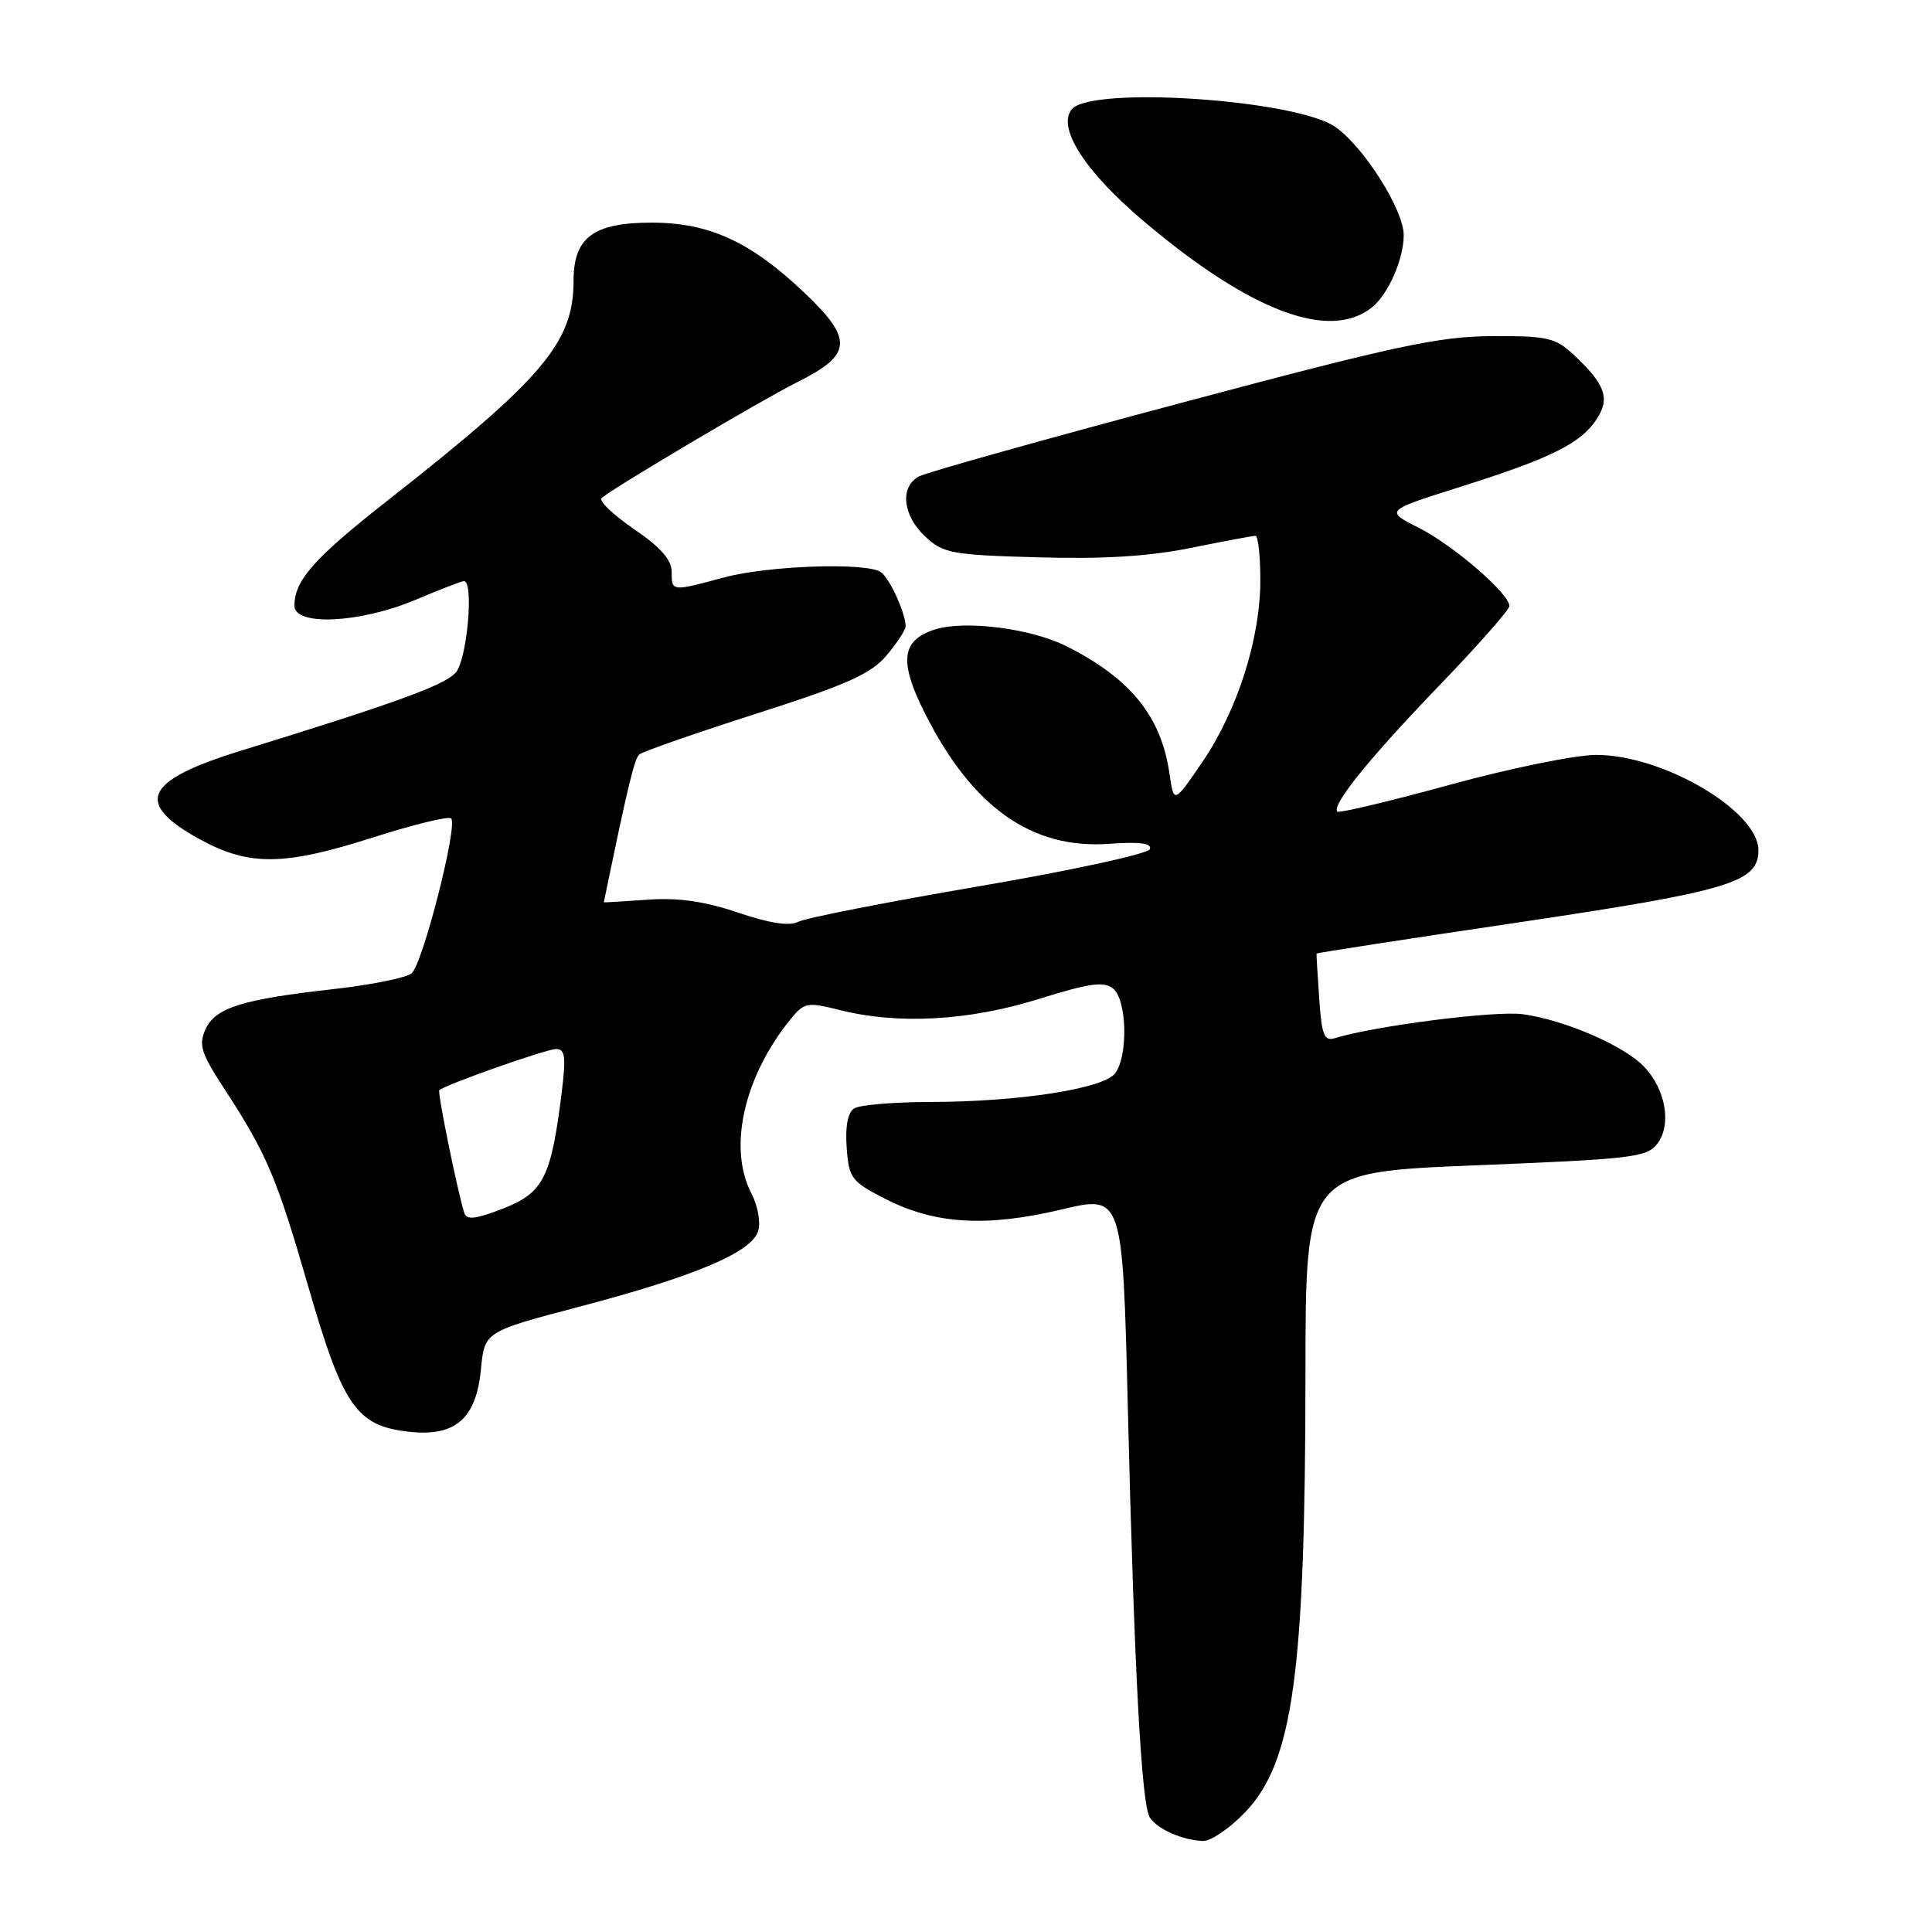 <?xml version="1.0" encoding="UTF-8" standalone="no"?>
<!DOCTYPE svg PUBLIC "-//W3C//DTD SVG 1.1//EN" "http://www.w3.org/Graphics/SVG/1.1/DTD/svg11.dtd" >
<svg xmlns="http://www.w3.org/2000/svg" xmlns:xlink="http://www.w3.org/1999/xlink" version="1.1" viewBox="0 0 256 256">
 <g >
 <path fill="currentColor"
d=" M 165.01 240.11 C 171.35 233.45 172.96 221.72 172.98 181.91 C 173.00 155.32 173.00 155.32 195.58 154.41 C 216.42 153.57 218.28 153.35 219.64 151.50 C 221.51 148.98 220.71 144.38 217.89 141.38 C 215.25 138.58 207.35 135.15 201.78 134.39 C 198.14 133.89 182.17 135.93 176.84 137.57 C 175.46 137.99 175.12 137.11 174.80 132.29 C 174.58 129.10 174.42 126.43 174.45 126.35 C 174.48 126.26 186.53 124.40 201.24 122.22 C 229.25 118.05 233.00 116.92 233.00 112.66 C 233.00 107.46 220.33 100.01 211.50 100.03 C 208.75 100.03 200.00 101.82 192.07 104.00 C 184.13 106.18 177.44 107.77 177.21 107.54 C 176.39 106.72 181.48 100.42 190.70 90.85 C 195.82 85.54 200.00 80.79 200.00 80.30 C 200.00 78.66 192.56 72.24 188.00 69.94 C 183.50 67.67 183.50 67.67 193.50 64.51 C 205.48 60.73 209.46 58.76 211.56 55.55 C 213.38 52.78 212.72 50.94 208.51 47.00 C 206.10 44.75 205.03 44.50 197.67 44.54 C 190.64 44.58 184.89 45.81 156.53 53.38 C 138.39 58.21 122.76 62.60 121.78 63.12 C 119.21 64.49 119.59 68.27 122.58 71.08 C 124.97 73.32 126.06 73.53 137.53 73.85 C 146.16 74.10 152.28 73.72 157.80 72.60 C 162.14 71.72 165.99 71.00 166.35 71.00 C 166.71 71.00 167.00 73.65 167.00 76.89 C 167.00 84.64 163.95 94.18 159.30 101.00 C 155.54 106.50 155.54 106.50 154.96 102.50 C 153.86 94.92 149.83 89.93 141.36 85.65 C 136.64 83.26 127.81 82.14 123.85 83.42 C 119.41 84.85 119.09 87.68 122.60 94.60 C 128.86 106.99 136.73 112.55 146.95 111.81 C 151.02 111.52 152.66 111.73 152.36 112.52 C 152.12 113.14 141.93 115.35 129.71 117.44 C 117.49 119.53 106.73 121.64 105.78 122.14 C 104.62 122.75 102.00 122.35 97.78 120.92 C 93.30 119.41 89.85 118.92 85.75 119.22 C 82.59 119.44 80.01 119.60 80.01 119.56 C 83.16 104.29 84.05 100.57 84.70 99.98 C 85.14 99.59 92.13 97.15 100.23 94.56 C 112.27 90.70 115.42 89.29 117.48 86.84 C 118.86 85.20 120.00 83.46 120.00 82.99 C 120.00 81.23 117.83 76.51 116.69 75.79 C 114.67 74.50 101.79 74.95 96.00 76.50 C 88.94 78.40 89.00 78.40 89.00 75.75 C 89.00 74.17 87.50 72.48 83.97 70.08 C 81.21 68.19 79.30 66.35 79.72 65.99 C 81.44 64.53 100.83 53.05 105.62 50.65 C 112.92 47.01 113.10 45.01 106.68 38.88 C 99.52 32.05 94.00 29.50 86.35 29.50 C 78.64 29.50 76.00 31.46 76.00 37.19 C 76.00 45.37 72.01 50.10 51.50 66.21 C 41.60 73.98 39.04 76.86 39.01 80.25 C 38.99 82.99 47.68 82.58 55.00 79.50 C 58.27 78.12 61.18 77.00 61.47 77.00 C 62.83 77.00 61.89 87.46 60.38 89.13 C 58.87 90.81 52.42 93.15 31.78 99.52 C 19.08 103.45 17.74 106.43 26.51 111.23 C 33.06 114.80 37.65 114.74 49.58 110.92 C 54.86 109.23 59.45 108.12 59.78 108.45 C 60.70 109.37 56.01 127.74 54.54 128.97 C 53.83 129.56 49.25 130.49 44.37 131.04 C 32.09 132.41 28.54 133.52 27.23 136.38 C 26.30 138.45 26.64 139.54 29.64 144.14 C 35.35 152.90 36.64 155.93 40.84 170.45 C 45.44 186.35 47.22 188.93 54.14 189.71 C 60.33 190.41 63.10 188.01 63.73 181.41 C 64.21 176.45 64.21 176.45 76.86 173.12 C 92.09 169.11 99.56 165.95 100.45 163.15 C 100.82 162.00 100.42 159.78 99.55 158.10 C 96.45 152.10 98.56 142.70 104.73 135.08 C 106.57 132.82 106.94 132.75 111.28 133.84 C 119.00 135.78 128.35 135.27 137.61 132.38 C 144.41 130.26 146.29 130.00 147.50 131.00 C 149.34 132.53 149.50 139.97 147.75 142.23 C 146.17 144.27 135.03 145.99 123.31 146.02 C 118.46 146.02 113.91 146.41 113.19 146.86 C 112.34 147.40 111.98 149.25 112.19 152.05 C 112.48 156.13 112.80 156.55 117.33 158.87 C 123.84 162.21 130.70 162.63 140.62 160.27 C 148.75 158.34 148.75 158.34 149.44 186.42 C 150.29 221.32 151.25 239.11 152.35 240.82 C 153.35 242.37 156.70 243.85 159.40 243.94 C 160.45 243.97 162.97 242.25 165.01 240.11 Z  M 181.82 40.71 C 183.95 38.98 186.00 34.32 186.00 31.16 C 186.00 27.84 180.80 19.58 177.00 16.86 C 171.89 13.20 144.61 11.35 142.02 14.48 C 140.01 16.90 143.78 22.75 151.58 29.34 C 165.71 41.28 176.21 45.23 181.82 40.71 Z  M 61.53 160.75 C 60.64 157.98 57.94 144.73 58.21 144.46 C 58.92 143.75 72.39 139.00 73.69 139.00 C 74.88 139.00 75.01 140.06 74.43 144.75 C 73.03 156.02 72.02 158.03 66.71 160.12 C 63.10 161.53 61.84 161.69 61.53 160.75 Z "/>
</g>
</svg>